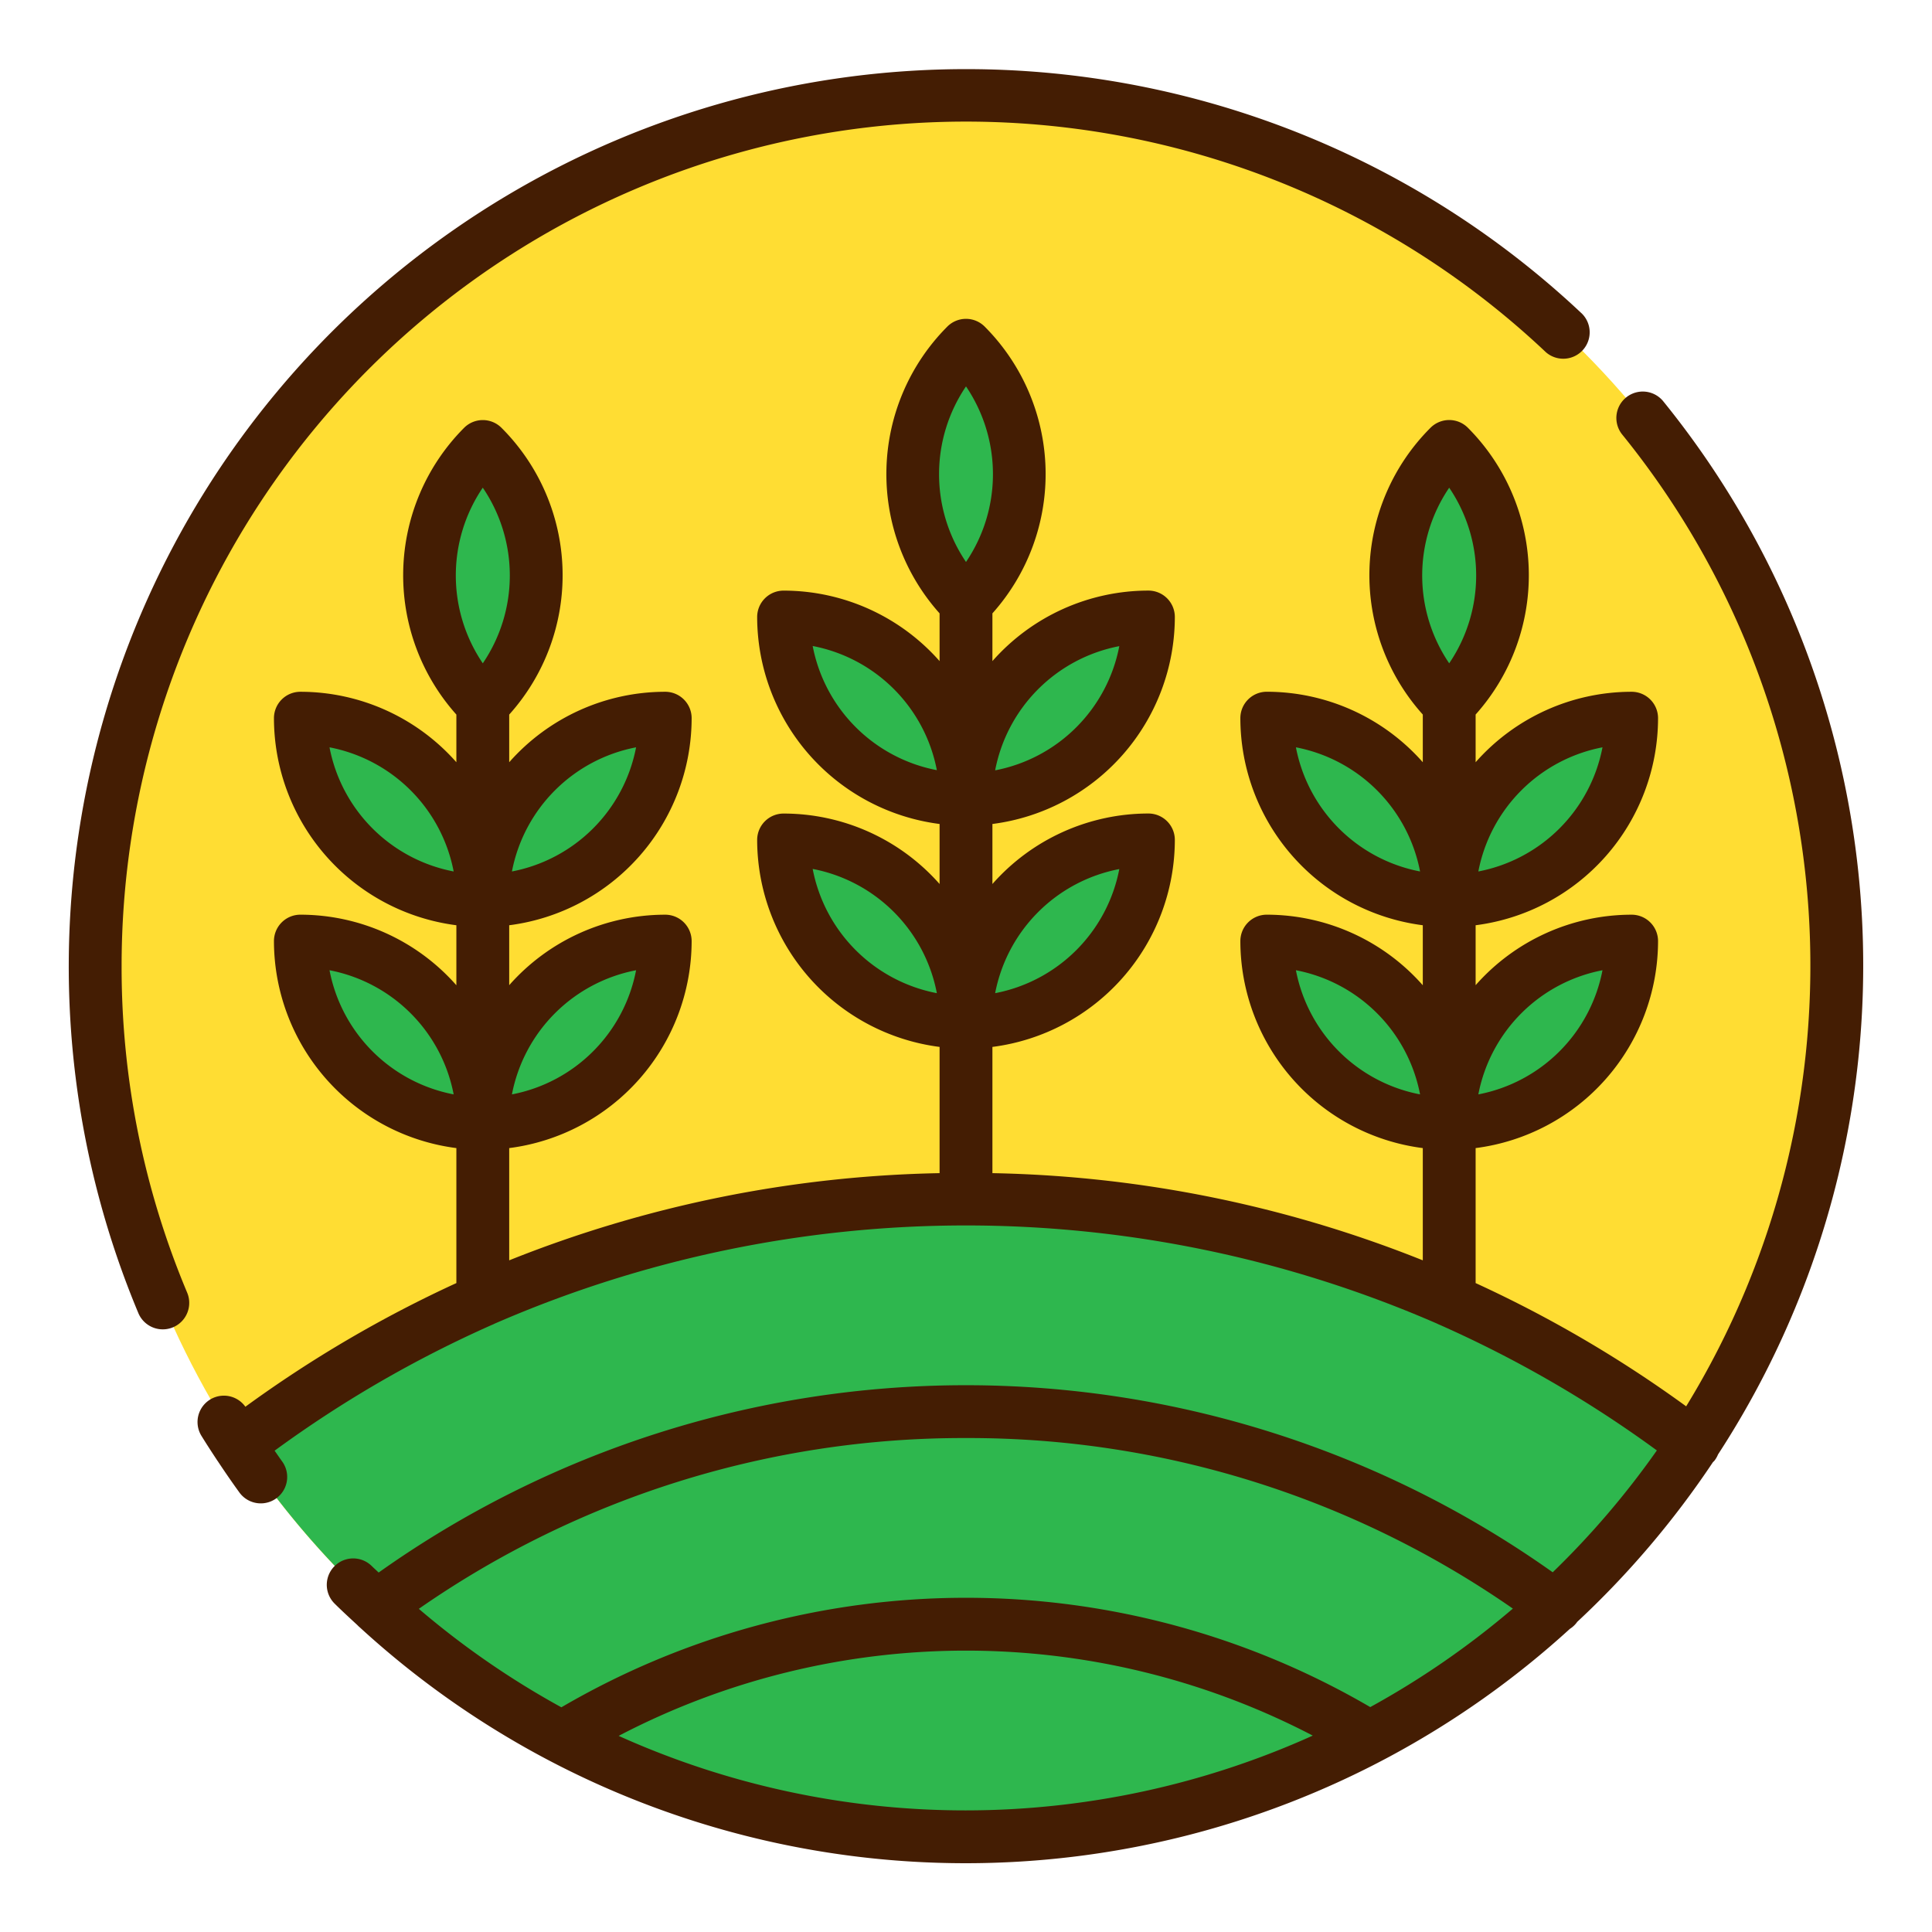 <svg xmlns="http://www.w3.org/2000/svg" width="128" height="128" viewBox="0 0 128 128">
  <title>FIELDS</title>
  <g>
    <circle cx="64" cy="64" r="57.694" fill="#fd3"/>
    <path d="M112.2,95.7a57.69,57.69,0,0,1-96.4,0,79.57,79.57,0,0,1,96.4,0Z" fill="#2eb74e"/>
    <path d="M64,52.964A12.086,12.086,0,0,0,51.914,40.878,12.086,12.086,0,0,0,64,52.964Z" fill="#2eb74e"/>
    <path d="M64,39.967a12.087,12.087,0,0,0,0-17.093A12.087,12.087,0,0,0,64,39.967Z" fill="#2eb74e"/>
    <path d="M64,52.964A12.086,12.086,0,0,1,76.086,40.878,12.086,12.086,0,0,1,64,52.964Z" fill="#2eb74e"/>
    <path d="M64,67.734A12.087,12.087,0,0,0,51.914,55.647,12.087,12.087,0,0,0,64,67.734Z" fill="#2eb74e"/>
    <path d="M64,67.734A12.087,12.087,0,0,1,76.086,55.647,12.087,12.087,0,0,1,64,67.734Z" fill="#2eb74e"/>
    <path d="M96.013,59.668A12.086,12.086,0,0,0,83.927,47.582,12.086,12.086,0,0,0,96.013,59.668Z" fill="#2eb74e"/>
    <path d="M96.013,46.67a12.086,12.086,0,0,0,0-17.092A12.087,12.087,0,0,0,96.013,46.67Z" fill="#2eb74e"/>
    <path d="M96.013,59.668A12.087,12.087,0,0,1,108.1,47.582,12.086,12.086,0,0,1,96.013,59.668Z" fill="#2eb74e"/>
    <path d="M96.013,74.437A12.086,12.086,0,0,0,83.927,62.351,12.086,12.086,0,0,0,96.013,74.437Z" fill="#2eb74e"/>
    <path d="M96.013,74.437A12.087,12.087,0,0,1,108.1,62.351,12.086,12.086,0,0,1,96.013,74.437Z" fill="#2eb74e"/>
    <path d="M31.987,59.668A12.086,12.086,0,0,1,44.073,47.582,12.086,12.086,0,0,1,31.987,59.668Z" fill="#2eb74e"/>
    <path d="M31.987,46.67a12.086,12.086,0,0,1,0-17.092A12.087,12.087,0,0,1,31.987,46.67Z" fill="#2eb74e"/>
    <path d="M31.987,59.668A12.087,12.087,0,0,0,19.9,47.582,12.086,12.086,0,0,0,31.987,59.668Z" fill="#2eb74e"/>
    <path d="M31.987,74.437A12.086,12.086,0,0,1,44.073,62.351,12.086,12.086,0,0,1,31.987,74.437Z" fill="#2eb74e"/>
    <path d="M31.987,74.437A12.087,12.087,0,0,0,19.9,62.351,12.086,12.086,0,0,0,31.987,74.437Z" fill="#2eb74e"/>
    <g>
      <path d="M8.057,64a55.943,55.943,0,0,1,94.362-40.665,1.75,1.75,0,0,0,2.4-2.544A59.459,59.459,0,0,0,9.168,87,1.75,1.75,0,0,0,12.4,85.64,55.6,55.6,0,0,1,8.057,64Z" fill="#441d03"/>
      <path d="M113.823,96.362a59.357,59.357,0,0,0-3.653-69.806,1.75,1.75,0,0,0-2.716,2.206,55.9,55.9,0,0,1,4.259,64.411,81.332,81.332,0,0,0-13.949-8.166V76.064A13.849,13.849,0,0,0,109.85,62.351a1.75,1.75,0,0,0-1.75-1.75,13.79,13.79,0,0,0-10.336,4.67V61.3A13.849,13.849,0,0,0,109.85,47.582a1.75,1.75,0,0,0-1.75-1.75A13.793,13.793,0,0,0,97.764,50.5V47.34a13.842,13.842,0,0,0-.513-19,1.751,1.751,0,0,0-2.475,0,13.807,13.807,0,0,0-.512,19V50.5a13.794,13.794,0,0,0-10.337-4.67,1.75,1.75,0,0,0-1.75,1.75A13.849,13.849,0,0,0,94.264,61.3v3.976A13.794,13.794,0,0,0,83.927,60.6a1.75,1.75,0,0,0-1.75,1.75A13.849,13.849,0,0,0,94.264,76.064V83.5A80.793,80.793,0,0,0,65.75,77.724V69.361A13.849,13.849,0,0,0,77.836,55.647a1.75,1.75,0,0,0-1.75-1.75A13.791,13.791,0,0,0,65.75,58.568V54.591A13.848,13.848,0,0,0,77.836,40.878a1.75,1.75,0,0,0-1.75-1.75A13.79,13.79,0,0,0,65.75,43.8V40.637a13.841,13.841,0,0,0-.513-19,1.748,1.748,0,0,0-2.474,0,13.841,13.841,0,0,0-.513,19V43.8a13.79,13.79,0,0,0-10.336-4.67,1.75,1.75,0,0,0-1.75,1.75A13.848,13.848,0,0,0,62.25,54.591v3.977A13.791,13.791,0,0,0,51.914,53.9a1.75,1.75,0,0,0-1.75,1.75A13.849,13.849,0,0,0,62.25,69.361v8.363A80.793,80.793,0,0,0,33.736,83.5V76.064A13.849,13.849,0,0,0,45.823,62.351a1.75,1.75,0,0,0-1.75-1.75,13.794,13.794,0,0,0-10.337,4.67V61.3A13.849,13.849,0,0,0,45.823,47.582a1.75,1.75,0,0,0-1.75-1.75A13.794,13.794,0,0,0,33.736,50.5V47.343a13.807,13.807,0,0,0-.512-19,1.751,1.751,0,0,0-2.475,0,13.842,13.842,0,0,0-.513,19V50.5A13.793,13.793,0,0,0,19.9,45.832a1.75,1.75,0,0,0-1.75,1.75A13.849,13.849,0,0,0,30.236,61.3v3.976A13.79,13.79,0,0,0,19.9,60.6a1.75,1.75,0,0,0-1.75,1.75A13.849,13.849,0,0,0,30.236,76.064v8.943A81.3,81.3,0,0,0,16.257,93.2a1.747,1.747,0,0,0-2.917,1.919c.329.534.674,1.064,1.022,1.592.014.019.022.041.037.06l.005,0c.473.714.957,1.42,1.457,2.11a1.75,1.75,0,1,0,2.832-2.057c-.169-.233-.33-.475-.5-.712a77.744,77.744,0,0,1,14.4-8.336,1.589,1.589,0,0,0,.178-.081,78.165,78.165,0,0,1,62.442,0,1.589,1.589,0,0,0,.178.081,77.728,77.728,0,0,1,14.38,8.319,56.322,56.322,0,0,1-6.9,8.073,67.18,67.18,0,0,0-77.784.017c-.15-.145-.306-.282-.455-.429a1.75,1.75,0,0,0-2.463,2.487c.495.49,1.006.959,1.515,1.429a1.705,1.705,0,0,0,.17.16,59.367,59.367,0,0,0,80.152.086,1.73,1.73,0,0,0,.457-.42c.008-.011.013-.024.021-.035a59.842,59.842,0,0,0,9-10.587c.035-.038.076-.068.108-.11A1.759,1.759,0,0,0,113.823,96.362Zm-7.654-32.081a10.364,10.364,0,0,1-8.225,8.225A10.366,10.366,0,0,1,106.169,64.281Zm0-14.769a10.364,10.364,0,0,1-8.225,8.225A10.366,10.366,0,0,1,106.169,49.512Zm-10.156-17.2a10.364,10.364,0,0,1,0,11.634,10.352,10.352,0,0,1,0-11.634Zm-10.155,17.2a10.366,10.366,0,0,1,8.225,8.225A10.364,10.364,0,0,1,85.858,49.512Zm0,14.769a10.366,10.366,0,0,1,8.225,8.225A10.364,10.364,0,0,1,85.858,64.281Zm-43.716,0a10.364,10.364,0,0,1-8.225,8.225A10.366,10.366,0,0,1,42.142,64.281Zm0-14.769a10.364,10.364,0,0,1-8.225,8.225A10.366,10.366,0,0,1,42.142,49.512Zm-10.155-17.2a10.352,10.352,0,0,1,0,11.634A10.364,10.364,0,0,1,31.987,32.307Zm-10.156,17.2a10.366,10.366,0,0,1,8.225,8.225A10.364,10.364,0,0,1,21.831,49.512Zm0,14.769a10.366,10.366,0,0,1,8.225,8.225A10.364,10.364,0,0,1,21.831,64.281Zm52.325-6.7A10.366,10.366,0,0,1,65.931,65.8,10.364,10.364,0,0,1,74.156,57.578Zm0-14.769a10.367,10.367,0,0,1-8.225,8.225A10.364,10.364,0,0,1,74.156,42.809ZM64,25.6a10.368,10.368,0,0,1,0,11.632A10.368,10.368,0,0,1,64,25.6Zm-10.156,17.2a10.364,10.364,0,0,1,8.225,8.225A10.367,10.367,0,0,1,53.844,42.809Zm0,14.769A10.364,10.364,0,0,1,62.069,65.8,10.366,10.366,0,0,1,53.844,57.578ZM64,95.274a63.164,63.164,0,0,1,36.231,11.3,56.159,56.159,0,0,1-9.448,6.525,53.147,53.147,0,0,0-53.59.014,55.88,55.88,0,0,1-9.445-6.524A63.17,63.17,0,0,1,64,95.274ZM40.988,115.006a49.7,49.7,0,0,1,45.986-.018,55.918,55.918,0,0,1-45.986.018Z" fill="#441d03"/>
    </g>
  </g>
</svg>
